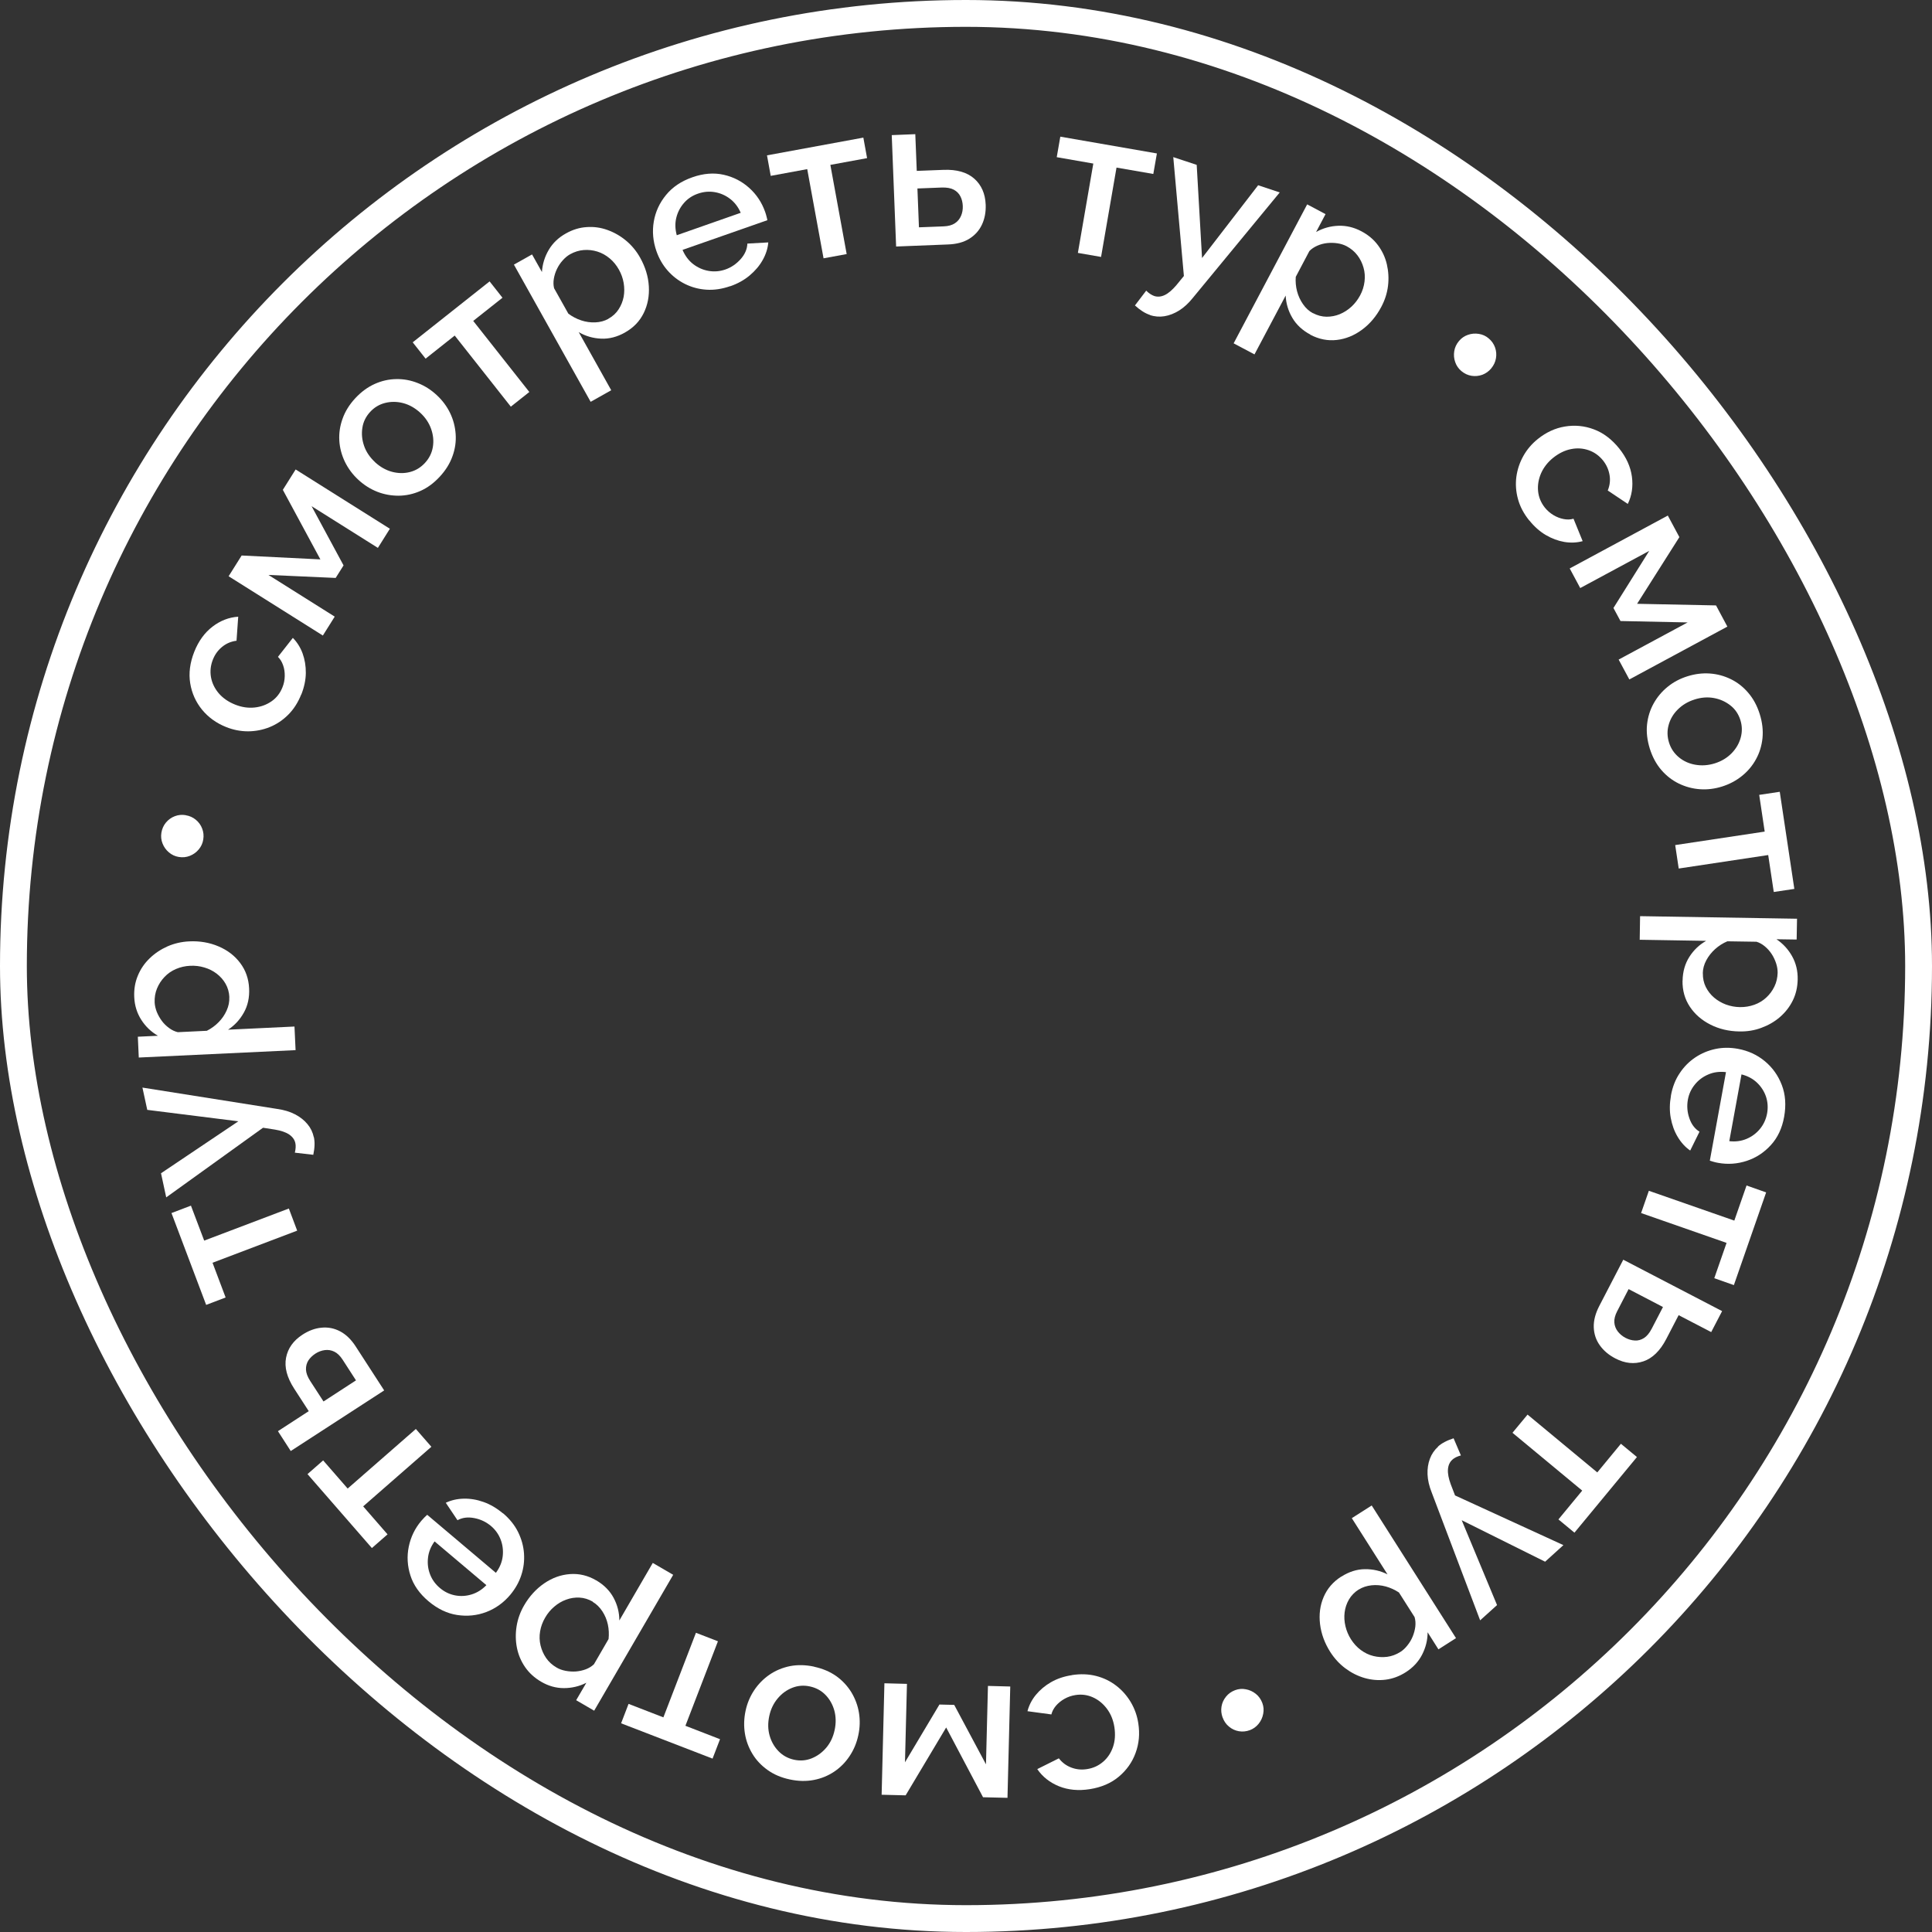 <svg width="144" height="144" viewBox="0 0 144 144" fill="none" xmlns="http://www.w3.org/2000/svg">
<rect x="0" y="0" width="144" height="144" fill="#333333" stroke="none"/>
<rect x="1" y="1" width="142" height="142" rx="71" stroke="white" stroke-width="2"/>
<g clip-path="url(#clip0_717_20)">
<path d="M22.456 51.75C22.215 52.357 21.894 52.859 21.485 53.269C21.081 53.673 20.618 53.985 20.105 54.192C19.592 54.4 19.053 54.504 18.496 54.509C17.94 54.509 17.389 54.405 16.849 54.187C16.124 53.897 15.53 53.466 15.061 52.898C14.597 52.33 14.297 51.669 14.177 50.926C14.057 50.183 14.155 49.396 14.483 48.571C14.799 47.779 15.252 47.156 15.835 46.709C16.419 46.261 17.062 46.009 17.755 45.966L17.629 47.757C17.231 47.806 16.877 47.954 16.566 48.205C16.255 48.456 16.02 48.773 15.868 49.161C15.693 49.598 15.65 50.035 15.726 50.478C15.808 50.92 15.999 51.313 16.304 51.674C16.609 52.029 17.013 52.313 17.52 52.515C18.011 52.712 18.491 52.783 18.971 52.734C19.451 52.684 19.871 52.526 20.241 52.269C20.612 52.013 20.88 51.663 21.054 51.226C21.163 50.958 21.218 50.68 21.223 50.39C21.229 50.101 21.19 49.828 21.098 49.576C21.01 49.325 20.88 49.117 20.716 48.959L21.828 47.544C22.145 47.867 22.39 48.254 22.554 48.702C22.717 49.156 22.799 49.636 22.794 50.161C22.788 50.68 22.674 51.221 22.456 51.772V51.75Z" fill="white"/>
<path d="M24.064 47.369L17.04 42.95L18.011 41.404L23.879 41.694L21.081 36.51L22.035 34.991L29.059 39.41L28.165 40.836L23.224 37.728L25.607 42.142L25.018 43.076L20.007 42.852L24.948 45.96L24.064 47.369Z" fill="white"/>
<path d="M32.779 35.527C32.332 36.013 31.846 36.368 31.323 36.597C30.799 36.827 30.265 36.941 29.714 36.947C29.163 36.947 28.629 36.854 28.116 36.652C27.604 36.45 27.135 36.155 26.709 35.761C26.284 35.368 25.951 34.92 25.706 34.418C25.466 33.915 25.324 33.391 25.291 32.844C25.259 32.298 25.335 31.752 25.532 31.211C25.722 30.67 26.039 30.157 26.48 29.682C26.922 29.206 27.407 28.851 27.931 28.616C28.454 28.382 28.994 28.261 29.54 28.256C30.085 28.245 30.619 28.343 31.138 28.551C31.656 28.753 32.125 29.053 32.55 29.447C32.975 29.84 33.308 30.288 33.548 30.785C33.788 31.282 33.924 31.807 33.962 32.358C34.001 32.91 33.924 33.456 33.728 33.997C33.537 34.538 33.221 35.051 32.779 35.527ZM27.947 34.445C28.334 34.8 28.754 35.04 29.218 35.166C29.676 35.286 30.123 35.292 30.554 35.182C30.985 35.073 31.361 34.844 31.677 34.5C31.988 34.161 32.185 33.773 32.261 33.325C32.337 32.877 32.294 32.429 32.136 31.976C31.977 31.523 31.705 31.118 31.328 30.769C30.941 30.414 30.521 30.173 30.058 30.048C29.6 29.927 29.147 29.922 28.711 30.031C28.274 30.14 27.898 30.364 27.587 30.703C27.271 31.047 27.075 31.441 27.009 31.889C26.938 32.337 26.982 32.779 27.135 33.227C27.288 33.675 27.56 34.079 27.953 34.445H27.947Z" fill="white"/>
<path d="M38.074 30.31L33.891 25.011L31.721 26.732L30.761 25.514L36.492 20.974L37.452 22.192L35.271 23.919L39.453 29.217L38.074 30.31Z" fill="white"/>
<path d="M46.577 24.787C45.993 25.115 45.399 25.268 44.799 25.241C44.199 25.213 43.643 25.055 43.135 24.754L45.557 29.086L44.024 29.949L38.304 19.723L39.656 18.964L40.392 20.275C40.431 19.685 40.6 19.133 40.9 18.625C41.2 18.117 41.625 17.708 42.176 17.402C42.677 17.118 43.195 16.959 43.724 16.927C44.253 16.888 44.772 16.959 45.273 17.14C45.775 17.32 46.238 17.582 46.658 17.932C47.078 18.281 47.433 18.707 47.711 19.204C48.098 19.898 48.316 20.603 48.36 21.329C48.404 22.056 48.278 22.722 47.978 23.334C47.678 23.946 47.215 24.427 46.582 24.782L46.577 24.787ZM45.339 23.76C45.666 23.58 45.922 23.345 46.108 23.055C46.293 22.771 46.418 22.46 46.484 22.121C46.544 21.783 46.544 21.439 46.484 21.089C46.424 20.739 46.304 20.406 46.129 20.095C45.944 19.767 45.715 19.483 45.437 19.254C45.159 19.024 44.859 18.855 44.526 18.751C44.193 18.647 43.855 18.609 43.506 18.636C43.157 18.664 42.825 18.767 42.497 18.948C42.301 19.057 42.116 19.21 41.947 19.401C41.772 19.592 41.63 19.805 41.516 20.04C41.401 20.275 41.325 20.515 41.281 20.767C41.238 21.018 41.243 21.258 41.298 21.482L42.361 23.378C42.656 23.596 42.972 23.766 43.321 23.88C43.664 23.995 44.019 24.044 44.373 24.028C44.733 24.012 45.055 23.924 45.344 23.766L45.339 23.76Z" fill="white"/>
<path d="M54.423 21.329C53.812 21.542 53.218 21.63 52.645 21.591C52.073 21.553 51.538 21.406 51.047 21.16C50.557 20.914 50.126 20.581 49.761 20.166C49.395 19.751 49.117 19.264 48.926 18.718C48.67 17.981 48.604 17.243 48.73 16.511C48.855 15.779 49.161 15.118 49.646 14.528C50.131 13.938 50.78 13.501 51.609 13.212C52.433 12.922 53.212 12.862 53.938 13.026C54.669 13.19 55.301 13.518 55.846 14.009C56.392 14.501 56.785 15.097 57.03 15.796C57.074 15.916 57.106 16.031 57.133 16.14C57.161 16.249 57.183 16.337 57.194 16.413L50.873 18.625C51.064 19.073 51.331 19.428 51.675 19.691C52.018 19.953 52.405 20.122 52.825 20.193C53.245 20.264 53.654 20.226 54.058 20.089C54.499 19.936 54.881 19.674 55.203 19.314C55.525 18.953 55.688 18.565 55.705 18.155L57.264 18.068C57.226 18.511 57.09 18.948 56.85 19.374C56.61 19.805 56.283 20.188 55.874 20.532C55.465 20.876 54.979 21.143 54.429 21.335L54.423 21.329ZM50.442 17.533L55.209 15.861C55.023 15.43 54.756 15.08 54.412 14.818C54.069 14.556 53.687 14.392 53.273 14.321C52.858 14.25 52.438 14.288 52.018 14.435C51.604 14.578 51.26 14.807 50.982 15.124C50.704 15.441 50.513 15.807 50.409 16.222C50.306 16.637 50.317 17.074 50.442 17.533Z" fill="white"/>
<path d="M61.383 19.254L60.166 12.606L57.445 13.108L57.167 11.579L64.349 10.257L64.627 11.786L61.89 12.289L63.106 18.937L61.377 19.254H61.383Z" fill="white"/>
<path d="M66.792 18.374L66.465 10.071L68.221 10L68.33 12.737L70.326 12.66C71.318 12.622 72.076 12.841 72.616 13.316C73.151 13.791 73.434 14.436 73.467 15.249C73.489 15.801 73.396 16.298 73.189 16.741C72.982 17.183 72.665 17.533 72.246 17.795C71.826 18.057 71.291 18.199 70.653 18.221L66.787 18.374H66.792ZM68.493 16.943L70.331 16.872C70.68 16.861 70.964 16.779 71.171 16.642C71.378 16.506 71.531 16.32 71.629 16.091C71.727 15.861 71.771 15.616 71.76 15.353C71.749 15.091 71.695 14.856 71.586 14.643C71.482 14.43 71.318 14.266 71.095 14.141C70.871 14.02 70.571 13.966 70.2 13.977L68.379 14.048L68.493 16.943Z" fill="white"/>
<path d="M80.339 18.849L81.489 12.191L78.763 11.715L79.03 10.186L86.228 11.437L85.961 12.966L83.218 12.491L82.067 19.15L80.333 18.849H80.339Z" fill="white"/>
<path d="M85.704 23.471C85.524 23.41 85.339 23.323 85.153 23.203C84.968 23.083 84.783 22.941 84.592 22.766L85.432 21.663C85.535 21.766 85.633 21.848 85.737 21.914C85.841 21.979 85.933 22.029 86.026 22.061C86.277 22.143 86.544 22.121 86.817 21.99C87.09 21.859 87.373 21.613 87.673 21.264L88.24 20.57L87.449 11.71L89.195 12.289L89.593 19.232L93.775 13.807L95.384 14.343L88.916 22.192C88.589 22.602 88.246 22.919 87.886 23.143C87.526 23.367 87.16 23.509 86.795 23.569C86.43 23.629 86.064 23.602 85.71 23.482L85.704 23.471Z" fill="white"/>
<path d="M97.669 24.94C97.075 24.623 96.627 24.208 96.322 23.689C96.016 23.17 95.853 22.613 95.826 22.029L93.502 26.415L91.948 25.59L97.429 15.233L98.798 15.96L98.094 17.293C98.607 17.003 99.163 16.85 99.752 16.828C100.341 16.806 100.914 16.943 101.47 17.238C101.977 17.506 102.392 17.855 102.708 18.281C103.024 18.707 103.248 19.183 103.368 19.701C103.488 20.221 103.52 20.756 103.455 21.302C103.39 21.848 103.22 22.373 102.953 22.875C102.582 23.575 102.103 24.143 101.519 24.574C100.935 25.006 100.303 25.262 99.632 25.339C98.956 25.415 98.302 25.284 97.658 24.946L97.669 24.94ZM97.865 23.34C98.192 23.514 98.531 23.602 98.874 23.607C99.218 23.607 99.545 23.547 99.861 23.416C100.177 23.285 100.466 23.099 100.728 22.859C100.99 22.619 101.203 22.334 101.372 22.023C101.552 21.69 101.661 21.34 101.704 20.985C101.748 20.63 101.726 20.281 101.628 19.947C101.535 19.614 101.383 19.303 101.175 19.03C100.968 18.756 100.696 18.527 100.368 18.352C100.172 18.248 99.943 18.172 99.687 18.134C99.43 18.096 99.174 18.09 98.918 18.117C98.661 18.145 98.416 18.21 98.181 18.314C97.947 18.418 97.751 18.549 97.593 18.713L96.578 20.636C96.551 21.002 96.584 21.362 96.676 21.712C96.769 22.061 96.916 22.384 97.124 22.679C97.331 22.974 97.576 23.198 97.871 23.351L97.865 23.34Z" fill="white"/>
<path d="M111.15 27.458C110.965 27.677 110.741 27.835 110.485 27.933C110.223 28.026 109.956 28.054 109.678 28.01C109.4 27.966 109.149 27.846 108.92 27.655C108.707 27.475 108.554 27.256 108.462 26.988C108.369 26.726 108.347 26.453 108.391 26.175C108.434 25.896 108.554 25.645 108.745 25.415C108.925 25.202 109.143 25.049 109.411 24.956C109.672 24.864 109.945 24.842 110.223 24.885C110.501 24.929 110.741 25.038 110.954 25.219C111.183 25.41 111.341 25.639 111.434 25.901C111.526 26.164 111.548 26.437 111.499 26.71C111.45 26.983 111.336 27.229 111.15 27.453V27.458Z" fill="white"/>
<path d="M113.981 38.793C113.571 38.285 113.293 37.755 113.141 37.198C112.988 36.641 112.95 36.089 113.021 35.537C113.097 34.986 113.272 34.467 113.544 33.981C113.817 33.495 114.182 33.068 114.635 32.708C115.246 32.222 115.911 31.91 116.642 31.79C117.373 31.67 118.087 31.735 118.79 31.998C119.499 32.26 120.127 32.735 120.683 33.423C121.217 34.09 121.533 34.789 121.632 35.521C121.73 36.253 121.632 36.936 121.326 37.559L119.832 36.559C119.985 36.188 120.034 35.805 119.968 35.412C119.903 35.019 119.745 34.658 119.488 34.33C119.194 33.964 118.84 33.708 118.42 33.56C118 33.413 117.558 33.38 117.1 33.473C116.642 33.56 116.195 33.779 115.769 34.117C115.36 34.445 115.06 34.833 114.864 35.27C114.673 35.712 114.597 36.155 114.64 36.608C114.684 37.056 114.853 37.466 115.142 37.832C115.322 38.056 115.535 38.241 115.786 38.394C116.036 38.542 116.293 38.64 116.555 38.689C116.816 38.739 117.062 38.728 117.28 38.662L117.962 40.334C117.525 40.454 117.067 40.47 116.598 40.394C116.124 40.312 115.666 40.142 115.218 39.88C114.771 39.618 114.357 39.252 113.986 38.788L113.981 38.793Z" fill="white"/>
<path d="M117.002 42.366L124.309 38.427L125.171 40.033L122.019 45.004L127.903 45.124L128.748 46.703L121.441 50.642L120.644 49.161L125.787 46.392L120.781 46.288L120.257 45.316L122.924 41.06L117.781 43.83L116.996 42.366H117.002Z" fill="white"/>
<path d="M122.968 55.804C122.772 55.17 122.701 54.575 122.761 54.006C122.821 53.438 122.985 52.914 123.252 52.433C123.519 51.953 123.868 51.537 124.299 51.188C124.73 50.838 125.215 50.581 125.771 50.407C126.327 50.232 126.878 50.161 127.435 50.199C127.991 50.237 128.509 50.379 129.005 50.62C129.496 50.86 129.932 51.199 130.303 51.636C130.679 52.073 130.963 52.597 131.159 53.22C131.356 53.843 131.421 54.438 131.366 55.011C131.306 55.585 131.148 56.109 130.881 56.59C130.619 57.071 130.27 57.486 129.834 57.836C129.403 58.185 128.907 58.447 128.356 58.622C127.8 58.797 127.249 58.863 126.704 58.824C126.158 58.786 125.629 58.644 125.133 58.404C124.637 58.163 124.201 57.825 123.824 57.388C123.448 56.951 123.164 56.421 122.968 55.804ZM126.3 52.138C125.798 52.297 125.384 52.548 125.046 52.887C124.708 53.225 124.484 53.613 124.37 54.039C124.25 54.471 124.261 54.908 124.402 55.356C124.539 55.793 124.784 56.153 125.133 56.443C125.482 56.732 125.891 56.918 126.366 57C126.84 57.082 127.32 57.049 127.811 56.896C128.313 56.738 128.727 56.486 129.06 56.148C129.392 55.809 129.621 55.421 129.741 54.984C129.861 54.547 129.856 54.11 129.719 53.673C129.578 53.225 129.332 52.859 128.978 52.581C128.623 52.302 128.22 52.116 127.756 52.029C127.293 51.942 126.807 51.974 126.295 52.138H126.3Z" fill="white"/>
<path d="M124.86 62.987L131.53 61.982L131.121 59.245L132.653 59.016L133.739 66.254L132.206 66.483L131.792 63.73L125.122 64.735L124.86 62.992V62.987Z" fill="white"/>
<path d="M125.411 73.093C125.421 72.421 125.591 71.831 125.912 71.323C126.234 70.815 126.654 70.416 127.167 70.126L122.215 70.044L122.242 68.285L133.94 68.477L133.912 70.028L132.407 70.006C132.898 70.334 133.285 70.76 133.574 71.273C133.863 71.792 134 72.366 133.989 72.994C133.978 73.568 133.858 74.098 133.623 74.573C133.389 75.048 133.067 75.458 132.664 75.807C132.26 76.157 131.797 76.419 131.278 76.61C130.766 76.802 130.22 76.889 129.648 76.878C128.857 76.867 128.137 76.698 127.488 76.37C126.839 76.042 126.327 75.6 125.95 75.032C125.574 74.464 125.394 73.819 125.405 73.093H125.411ZM126.921 72.541C126.916 72.912 126.987 73.256 127.139 73.562C127.292 73.868 127.499 74.136 127.756 74.354C128.012 74.573 128.312 74.748 128.644 74.873C128.977 74.993 129.326 75.059 129.681 75.064C130.057 75.07 130.417 75.01 130.755 74.89C131.093 74.769 131.393 74.589 131.644 74.354C131.9 74.119 132.102 73.846 132.255 73.529C132.407 73.218 132.484 72.874 132.495 72.502C132.495 72.278 132.462 72.044 132.38 71.798C132.298 71.552 132.189 71.317 132.047 71.104C131.906 70.886 131.737 70.7 131.54 70.536C131.344 70.372 131.137 70.257 130.919 70.192L128.748 70.159C128.41 70.301 128.105 70.498 127.837 70.738C127.57 70.978 127.347 71.257 127.177 71.574C127.008 71.891 126.921 72.213 126.916 72.546L126.921 72.541Z" fill="white"/>
<path d="M124.539 81.669C124.653 81.03 124.871 80.467 125.193 79.992C125.509 79.511 125.902 79.118 126.36 78.812C126.818 78.506 127.32 78.298 127.86 78.184C128.4 78.069 128.961 78.069 129.534 78.173C130.303 78.315 130.968 78.621 131.541 79.096C132.114 79.571 132.533 80.161 132.806 80.871C133.079 81.581 133.133 82.368 132.981 83.231C132.828 84.094 132.495 84.799 131.988 85.35C131.486 85.902 130.886 86.296 130.188 86.525C129.49 86.754 128.781 86.804 128.056 86.672C127.931 86.651 127.816 86.623 127.707 86.591C127.598 86.558 127.511 86.53 127.44 86.509L128.645 79.91C128.165 79.855 127.724 79.91 127.325 80.085C126.927 80.254 126.589 80.505 126.322 80.838C126.055 81.166 125.88 81.543 125.804 81.964C125.722 82.428 125.755 82.887 125.913 83.34C126.066 83.799 126.322 84.132 126.671 84.351L125.978 85.755C125.613 85.504 125.302 85.165 125.051 84.744C124.795 84.324 124.626 83.848 124.528 83.324C124.43 82.799 124.441 82.242 124.544 81.669H124.539ZM129.801 80.079L128.891 85.055C129.36 85.11 129.79 85.05 130.188 84.881C130.587 84.711 130.919 84.46 131.186 84.132C131.454 83.805 131.628 83.422 131.71 82.985C131.786 82.554 131.759 82.138 131.628 81.74C131.492 81.341 131.268 80.991 130.957 80.696C130.647 80.401 130.259 80.194 129.801 80.079Z" fill="white"/>
<path d="M122.896 88.754L129.266 90.977L130.177 88.36L131.638 88.874L129.233 95.784L127.772 95.27L128.688 92.638L122.318 90.414L122.896 88.754Z" fill="white"/>
<path d="M120.994 93.894L128.356 97.723L127.543 99.286L125.116 98.024L124.195 99.799C123.737 100.679 123.169 101.236 122.493 101.465C121.812 101.695 121.114 101.624 120.394 101.247C119.908 100.995 119.521 100.668 119.238 100.269C118.954 99.87 118.807 99.422 118.79 98.925C118.774 98.428 118.91 97.898 119.205 97.33L120.988 93.894H120.994ZM121.386 96.085L120.541 97.718C120.377 98.029 120.306 98.313 120.323 98.559C120.339 98.81 120.426 99.034 120.574 99.231C120.726 99.428 120.917 99.591 121.146 99.712C121.375 99.832 121.615 99.903 121.85 99.914C122.084 99.93 122.308 99.87 122.526 99.734C122.744 99.597 122.935 99.368 123.109 99.034L123.949 97.417L121.381 96.079L121.386 96.085Z" fill="white"/>
<path d="M113.855 105.436L119.052 109.746L120.813 107.61L122.008 108.599L117.35 114.236L116.156 113.248L117.929 111.101L112.731 106.791L113.855 105.436Z" fill="white"/>
<path d="M107.174 107.823C107.316 107.692 107.485 107.578 107.682 107.474C107.878 107.37 108.096 107.283 108.342 107.201L108.887 108.479C108.751 108.517 108.625 108.561 108.516 108.615C108.407 108.67 108.32 108.73 108.249 108.796C108.052 108.976 107.943 109.216 107.922 109.522C107.9 109.828 107.971 110.194 108.129 110.626L108.451 111.461L116.527 115.165L115.164 116.4L108.947 113.308L111.581 119.633L110.321 120.77L106.716 111.254C106.52 110.768 106.416 110.309 106.4 109.888C106.384 109.462 106.444 109.08 106.575 108.73C106.705 108.381 106.907 108.08 107.185 107.829L107.174 107.823Z" fill="white"/>
<path d="M99.981 117.509C100.549 117.148 101.132 116.962 101.732 116.957C102.332 116.951 102.894 117.077 103.417 117.345L100.756 113.155L102.239 112.21L108.522 122.097L107.213 122.933L106.406 121.66C106.406 122.25 106.264 122.807 105.991 123.337C105.718 123.862 105.315 124.293 104.786 124.632C104.301 124.943 103.793 125.129 103.27 125.194C102.746 125.26 102.223 125.216 101.71 125.069C101.198 124.921 100.723 124.681 100.281 124.353C99.84 124.025 99.469 123.621 99.158 123.141C98.733 122.474 98.476 121.775 98.389 121.054C98.302 120.333 98.389 119.655 98.656 119.033C98.924 118.405 99.36 117.896 99.971 117.509H99.981ZM101.274 118.47C100.958 118.672 100.718 118.918 100.543 119.218C100.369 119.519 100.265 119.83 100.221 120.174C100.178 120.519 100.2 120.857 100.281 121.207C100.363 121.551 100.5 121.879 100.69 122.179C100.892 122.496 101.138 122.769 101.427 122.982C101.716 123.195 102.027 123.348 102.365 123.43C102.703 123.512 103.046 123.534 103.39 123.49C103.733 123.446 104.066 123.321 104.377 123.124C104.568 123.004 104.742 122.84 104.9 122.638C105.064 122.436 105.195 122.217 105.293 121.977C105.391 121.737 105.457 121.491 105.489 121.24C105.517 120.988 105.5 120.748 105.435 120.529L104.268 118.694C103.962 118.492 103.635 118.344 103.286 118.246C102.937 118.153 102.583 118.12 102.228 118.159C101.874 118.197 101.552 118.301 101.274 118.476V118.47Z" fill="white"/>
<path d="M91.125 128.013C91.027 127.74 91 127.472 91.044 127.199C91.087 126.926 91.202 126.68 91.376 126.462C91.551 126.243 91.78 126.079 92.058 125.975C92.32 125.877 92.587 125.855 92.86 125.91C93.132 125.959 93.383 126.074 93.601 126.249C93.819 126.423 93.983 126.653 94.087 126.931C94.185 127.194 94.207 127.461 94.152 127.734C94.103 128.007 93.988 128.259 93.814 128.477C93.639 128.696 93.421 128.854 93.165 128.953C92.887 129.056 92.609 129.084 92.331 129.034C92.058 128.985 91.812 128.871 91.6 128.69C91.387 128.516 91.229 128.292 91.131 128.018L91.125 128.013Z" fill="white"/>
<path d="M79.897 124.85C80.54 124.752 81.14 124.774 81.696 124.916C82.253 125.058 82.749 125.298 83.191 125.637C83.632 125.975 83.992 126.385 84.281 126.866C84.565 127.347 84.756 127.871 84.843 128.45C84.963 129.226 84.897 129.958 84.641 130.651C84.39 131.345 83.971 131.935 83.392 132.421C82.814 132.907 82.089 133.219 81.216 133.355C80.377 133.486 79.613 133.415 78.926 133.137C78.244 132.858 77.704 132.432 77.312 131.859L78.921 131.056C79.166 131.372 79.471 131.602 79.848 131.744C80.219 131.886 80.611 131.924 81.02 131.859C81.484 131.788 81.882 131.602 82.22 131.312C82.558 131.023 82.803 130.651 82.956 130.209C83.109 129.766 83.141 129.275 83.06 128.729C82.978 128.21 82.798 127.756 82.509 127.368C82.22 126.981 81.871 126.696 81.462 126.511C81.053 126.325 80.611 126.265 80.148 126.341C79.864 126.385 79.597 126.478 79.341 126.62C79.09 126.762 78.877 126.937 78.702 127.139C78.528 127.347 78.419 127.56 78.364 127.784L76.581 127.543C76.696 127.106 76.903 126.696 77.208 126.325C77.514 125.954 77.89 125.637 78.337 125.38C78.784 125.123 79.308 124.943 79.897 124.856V124.85Z" fill="white"/>
<path d="M75.299 125.691L75.092 134L73.27 133.956L70.522 128.756L67.501 133.814L65.712 133.77L65.919 125.462L67.599 125.506L67.452 131.351L70.02 127.046L71.122 127.073L73.489 131.503L73.636 125.659L75.299 125.702V125.691Z" fill="white"/>
<path d="M60.673 124.228C61.317 124.364 61.873 124.604 62.337 124.932C62.8 125.265 63.171 125.67 63.46 126.139C63.744 126.615 63.935 127.123 64.022 127.663C64.109 128.204 64.098 128.761 63.973 129.335C63.853 129.903 63.635 130.422 63.329 130.881C63.024 131.345 62.642 131.733 62.19 132.039C61.737 132.345 61.23 132.558 60.663 132.667C60.095 132.776 59.501 132.766 58.863 132.629C58.225 132.492 57.674 132.258 57.211 131.924C56.742 131.591 56.365 131.192 56.082 130.723C55.798 130.253 55.607 129.745 55.52 129.198C55.433 128.647 55.449 128.09 55.569 127.521C55.689 126.953 55.907 126.44 56.212 125.981C56.518 125.522 56.9 125.134 57.352 124.823C57.805 124.512 58.318 124.299 58.879 124.184C59.441 124.075 60.041 124.086 60.679 124.222L60.673 124.228ZM62.211 128.942C62.32 128.428 62.309 127.942 62.184 127.483C62.053 127.024 61.83 126.637 61.519 126.32C61.208 126.003 60.821 125.795 60.363 125.697C59.915 125.599 59.479 125.631 59.059 125.795C58.639 125.959 58.274 126.221 57.963 126.593C57.652 126.964 57.445 127.396 57.336 127.904C57.227 128.417 57.232 128.903 57.363 129.362C57.494 129.821 57.718 130.209 58.034 130.531C58.35 130.854 58.737 131.061 59.185 131.16C59.643 131.258 60.079 131.225 60.499 131.056C60.919 130.886 61.279 130.624 61.584 130.264C61.89 129.903 62.102 129.461 62.211 128.936V128.942Z" fill="white"/>
<path d="M53.513 122.326L51.087 128.63L53.666 129.63L53.11 131.077L46.293 128.445L46.849 126.997L49.445 128.002L51.872 121.698L53.513 122.332V122.326Z" fill="white"/>
<path d="M44.444 117.793C45.022 118.131 45.453 118.568 45.737 119.098C46.02 119.628 46.162 120.191 46.162 120.781L48.654 116.492L50.176 117.377L44.286 127.505L42.944 126.724L43.703 125.424C43.179 125.691 42.617 125.822 42.028 125.822C41.439 125.822 40.872 125.664 40.327 125.342C39.831 125.052 39.432 124.686 39.133 124.249C38.833 123.812 38.631 123.332 38.527 122.807C38.424 122.283 38.418 121.747 38.505 121.207C38.593 120.666 38.778 120.147 39.067 119.65C39.465 118.967 39.967 118.421 40.567 118.011C41.167 117.601 41.805 117.372 42.486 117.323C43.163 117.274 43.817 117.427 44.439 117.793H44.444ZM44.188 119.382C43.866 119.196 43.533 119.093 43.19 119.076C42.846 119.06 42.519 119.109 42.197 119.229C41.876 119.344 41.581 119.519 41.308 119.754C41.036 119.983 40.812 120.256 40.632 120.568C40.441 120.895 40.316 121.234 40.256 121.594C40.196 121.95 40.207 122.299 40.289 122.638C40.37 122.976 40.507 123.288 40.703 123.577C40.899 123.861 41.161 124.102 41.483 124.288C41.674 124.402 41.897 124.484 42.154 124.533C42.41 124.582 42.666 124.599 42.923 124.582C43.179 124.561 43.43 124.506 43.664 124.419C43.904 124.326 44.106 124.2 44.27 124.042L45.36 122.163C45.398 121.797 45.382 121.436 45.306 121.081C45.229 120.726 45.093 120.398 44.897 120.098C44.7 119.797 44.461 119.562 44.177 119.393L44.188 119.382Z" fill="white"/>
<path d="M37.485 112.783C37.981 113.204 38.358 113.668 38.614 114.187C38.87 114.706 39.017 115.236 39.056 115.788C39.094 116.34 39.028 116.88 38.854 117.405C38.685 117.929 38.407 118.415 38.036 118.863C37.534 119.459 36.934 119.89 36.242 120.152C35.549 120.415 34.824 120.486 34.071 120.371C33.319 120.256 32.61 119.912 31.939 119.349C31.273 118.787 30.821 118.148 30.592 117.432C30.363 116.722 30.319 116.001 30.466 115.285C30.614 114.564 30.924 113.92 31.399 113.357C31.481 113.259 31.562 113.171 31.639 113.095C31.721 113.018 31.786 112.953 31.841 112.904L36.961 117.23C37.25 116.837 37.419 116.427 37.469 115.995C37.518 115.564 37.469 115.149 37.316 114.75C37.163 114.351 36.923 114.018 36.596 113.739C36.236 113.439 35.822 113.237 35.347 113.149C34.873 113.057 34.458 113.111 34.098 113.308L33.226 112.008C33.624 111.817 34.071 111.713 34.562 111.702C35.053 111.691 35.549 111.773 36.051 111.953C36.552 112.133 37.027 112.412 37.48 112.794L37.485 112.783ZM36.252 118.148L32.391 114.887C32.113 115.269 31.95 115.673 31.901 116.105C31.852 116.536 31.901 116.946 32.053 117.339C32.201 117.733 32.451 118.077 32.789 118.361C33.122 118.645 33.498 118.825 33.907 118.907C34.322 118.989 34.731 118.967 35.145 118.841C35.554 118.716 35.925 118.486 36.252 118.148Z" fill="white"/>
<path d="M32.152 107.834L27.069 112.275L28.885 114.362L27.718 115.383L22.919 109.872L24.086 108.85L25.913 110.948L30.995 106.507L32.152 107.834Z" fill="white"/>
<path d="M28.634 103.634L21.67 108.151L20.716 106.671L23.012 105.179L21.927 103.502C21.387 102.667 21.185 101.902 21.321 101.197C21.457 100.493 21.866 99.919 22.548 99.477C23.012 99.176 23.481 99.001 23.966 98.958C24.451 98.909 24.915 99.001 25.351 99.231C25.788 99.46 26.186 99.843 26.529 100.383L28.634 103.634ZM26.54 102.896L25.542 101.35C25.351 101.055 25.144 100.853 24.915 100.744C24.691 100.635 24.451 100.596 24.206 100.629C23.961 100.662 23.726 100.749 23.508 100.891C23.29 101.033 23.115 101.203 22.984 101.399C22.859 101.596 22.799 101.825 22.805 102.077C22.815 102.333 22.919 102.618 23.121 102.929L24.113 104.458L26.54 102.88V102.896Z" fill="white"/>
<path d="M22.15 91.725L15.841 94.118L16.817 96.707L15.366 97.259L12.781 90.414L14.232 89.862L15.219 92.468L21.529 90.076L22.15 91.725Z" fill="white"/>
<path d="M23.394 84.75C23.432 84.936 23.454 85.143 23.443 85.362C23.437 85.58 23.404 85.815 23.35 86.072L21.976 85.913C22.008 85.777 22.03 85.646 22.036 85.525C22.041 85.405 22.036 85.296 22.014 85.203C21.959 84.941 21.801 84.728 21.55 84.558C21.299 84.389 20.945 84.269 20.492 84.193L19.604 84.056L12.389 89.245L12.001 87.448L17.766 83.575L10.976 82.723L10.616 81.062L20.651 82.652C21.169 82.723 21.616 82.86 21.992 83.056C22.368 83.253 22.674 83.493 22.914 83.783C23.154 84.067 23.312 84.395 23.388 84.761L23.394 84.75Z" fill="white"/>
<path d="M18.568 73.677C18.6 74.349 18.47 74.95 18.175 75.474C17.881 75.999 17.493 76.425 16.997 76.747L21.949 76.512L22.031 78.271L10.344 78.823L10.273 77.271L11.773 77.2C11.26 76.906 10.846 76.507 10.529 76.01C10.213 75.513 10.033 74.95 10.006 74.322C9.979 73.748 10.066 73.213 10.273 72.721C10.475 72.23 10.769 71.798 11.156 71.427C11.538 71.055 11.985 70.76 12.487 70.536C12.989 70.318 13.523 70.192 14.096 70.165C14.887 70.126 15.617 70.252 16.283 70.536C16.953 70.82 17.493 71.23 17.902 71.776C18.311 72.317 18.535 72.951 18.568 73.677ZM17.095 74.327C17.079 73.956 16.981 73.617 16.812 73.322C16.643 73.027 16.419 72.776 16.146 72.568C15.874 72.361 15.568 72.208 15.225 72.109C14.881 72.005 14.532 71.967 14.178 71.984C13.801 72 13.447 72.082 13.114 72.224C12.787 72.366 12.498 72.563 12.258 72.82C12.018 73.071 11.833 73.36 11.702 73.677C11.571 73.994 11.511 74.344 11.527 74.72C11.538 74.944 11.593 75.179 11.685 75.42C11.784 75.66 11.909 75.884 12.062 76.091C12.214 76.299 12.4 76.474 12.607 76.627C12.814 76.78 13.027 76.878 13.251 76.933L15.416 76.829C15.743 76.665 16.037 76.452 16.288 76.195C16.544 75.939 16.746 75.644 16.893 75.316C17.041 74.988 17.106 74.66 17.09 74.327H17.095Z" fill="white"/>
<path d="M13.845 60.764C14.128 60.807 14.379 60.922 14.592 61.097C14.805 61.272 14.968 61.49 15.066 61.752C15.17 62.014 15.197 62.293 15.148 62.583C15.104 62.856 14.99 63.102 14.81 63.315C14.63 63.528 14.412 63.686 14.15 63.79C13.888 63.894 13.616 63.921 13.321 63.872C13.049 63.828 12.803 63.713 12.591 63.533C12.378 63.353 12.22 63.134 12.116 62.872C12.012 62.61 11.985 62.348 12.029 62.069C12.078 61.774 12.192 61.517 12.372 61.304C12.552 61.091 12.77 60.933 13.032 60.834C13.289 60.736 13.561 60.709 13.845 60.758V60.764Z" fill="white"/>
</g>
<defs>
<clipPath id="clip0_717_20">
<rect width="124" height="124" fill="white" transform="translate(10 10)"/>
</clipPath>
</defs>
</svg>
